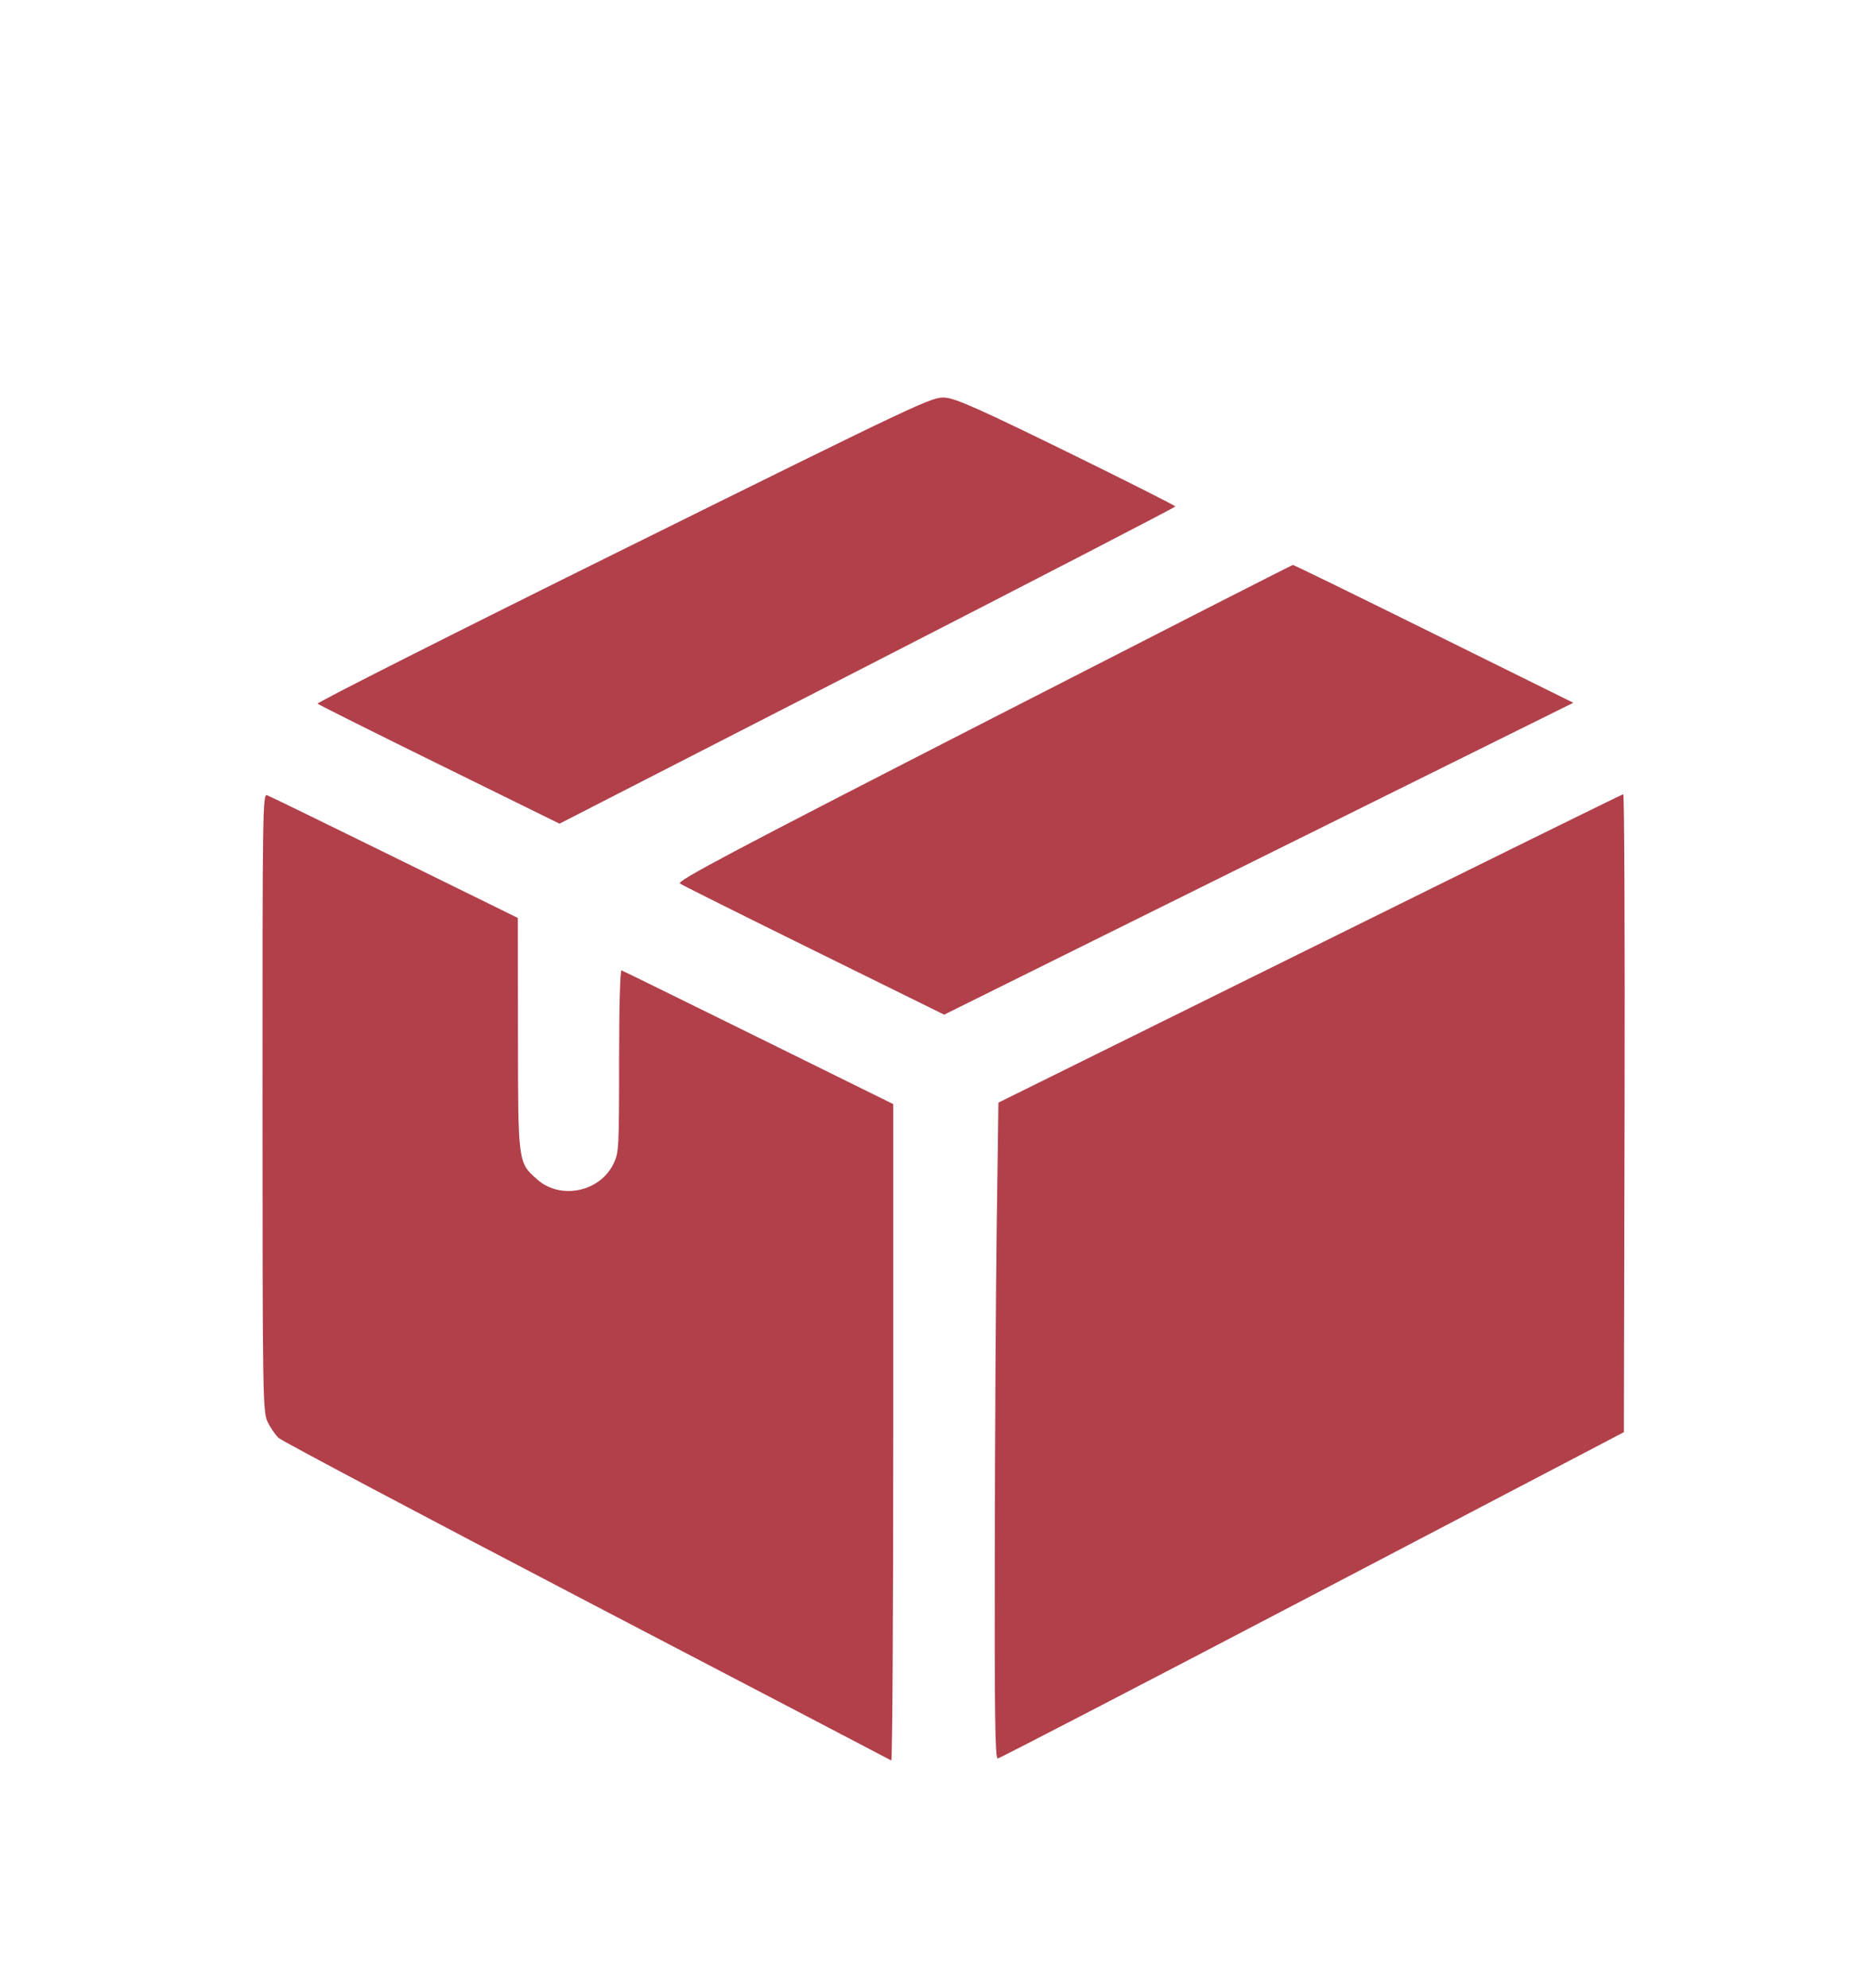 <svg width="33" height="35" viewBox="0 0 33 35" fill="none" xmlns="http://www.w3.org/2000/svg">
<g filter="url(#filter0_d_2_152)">
<path fill-rule="evenodd" clip-rule="evenodd" d="M10.989 5.67C8.003 7.147 5.576 8.372 5.596 8.391C5.616 8.41 6.583 8.894 7.745 9.465L9.858 10.504L15.284 7.724C18.268 6.195 20.709 4.932 20.708 4.918C20.707 4.903 19.848 4.47 18.797 3.955C17.256 3.201 16.842 3.017 16.653 3.002C16.424 2.984 16.29 3.047 10.989 5.67ZM17.326 8.728C12.868 11.011 11.917 11.515 11.98 11.558C12.023 11.588 13.087 12.119 14.346 12.739L16.635 13.867L19.903 12.247C21.701 11.356 24.195 10.12 25.446 9.501L27.72 8.375L25.264 7.161C23.913 6.493 22.795 5.947 22.779 5.948C22.762 5.949 20.309 7.2 17.326 8.728ZM4.625 15.409C4.626 20.594 4.63 20.854 4.713 21.033C4.76 21.136 4.85 21.266 4.911 21.322C4.972 21.377 7.418 22.673 10.345 24.201C13.273 25.729 15.684 26.988 15.703 27C15.723 27.012 15.738 24.416 15.738 21.232V15.442L13.366 14.272C12.061 13.629 10.974 13.095 10.951 13.087C10.926 13.078 10.908 13.734 10.908 14.679C10.908 16.222 10.904 16.296 10.809 16.493C10.569 16.988 9.879 17.132 9.469 16.772C9.125 16.47 9.128 16.492 9.126 14.205L9.124 12.164L6.956 11.099C5.764 10.513 4.751 10.02 4.706 10.003C4.628 9.973 4.624 10.25 4.625 15.409ZM23.078 12.703L17.591 15.416L17.562 17.521C17.546 18.678 17.53 21.277 17.527 23.297C17.522 26.208 17.532 26.968 17.579 26.965C17.611 26.963 20.107 25.669 23.124 24.09L28.611 21.219L28.623 15.6C28.63 12.51 28.619 9.984 28.6 9.985C28.58 9.987 26.095 11.21 23.078 12.703Z" fill="#B1404B"/>
</g>
<defs>
<filter id="filter0_d_2_152" x="-2.375" y="0" width="38" height="38" filterUnits="userSpaceOnUse" color-interpolation-filters="sRGB">
<feFlood flood-opacity="0" result="BackgroundImageFix"/>
<feColorMatrix in="SourceAlpha" type="matrix" values="0 0 0 0 0 0 0 0 0 0 0 0 0 0 0 0 0 0 127 0" result="hardAlpha"/>
<feOffset dy="4"/>
<feGaussianBlur stdDeviation="2"/>
<feComposite in2="hardAlpha" operator="out"/>
<feColorMatrix type="matrix" values="0 0 0 0 0 0 0 0 0 0 0 0 0 0 0 0 0 0 0.25 0"/>
<feBlend mode="normal" in2="BackgroundImageFix" result="effect1_dropShadow_2_152"/>
<feBlend mode="normal" in="SourceGraphic" in2="effect1_dropShadow_2_152" result="shape"/>
</filter>
</defs>
</svg>
